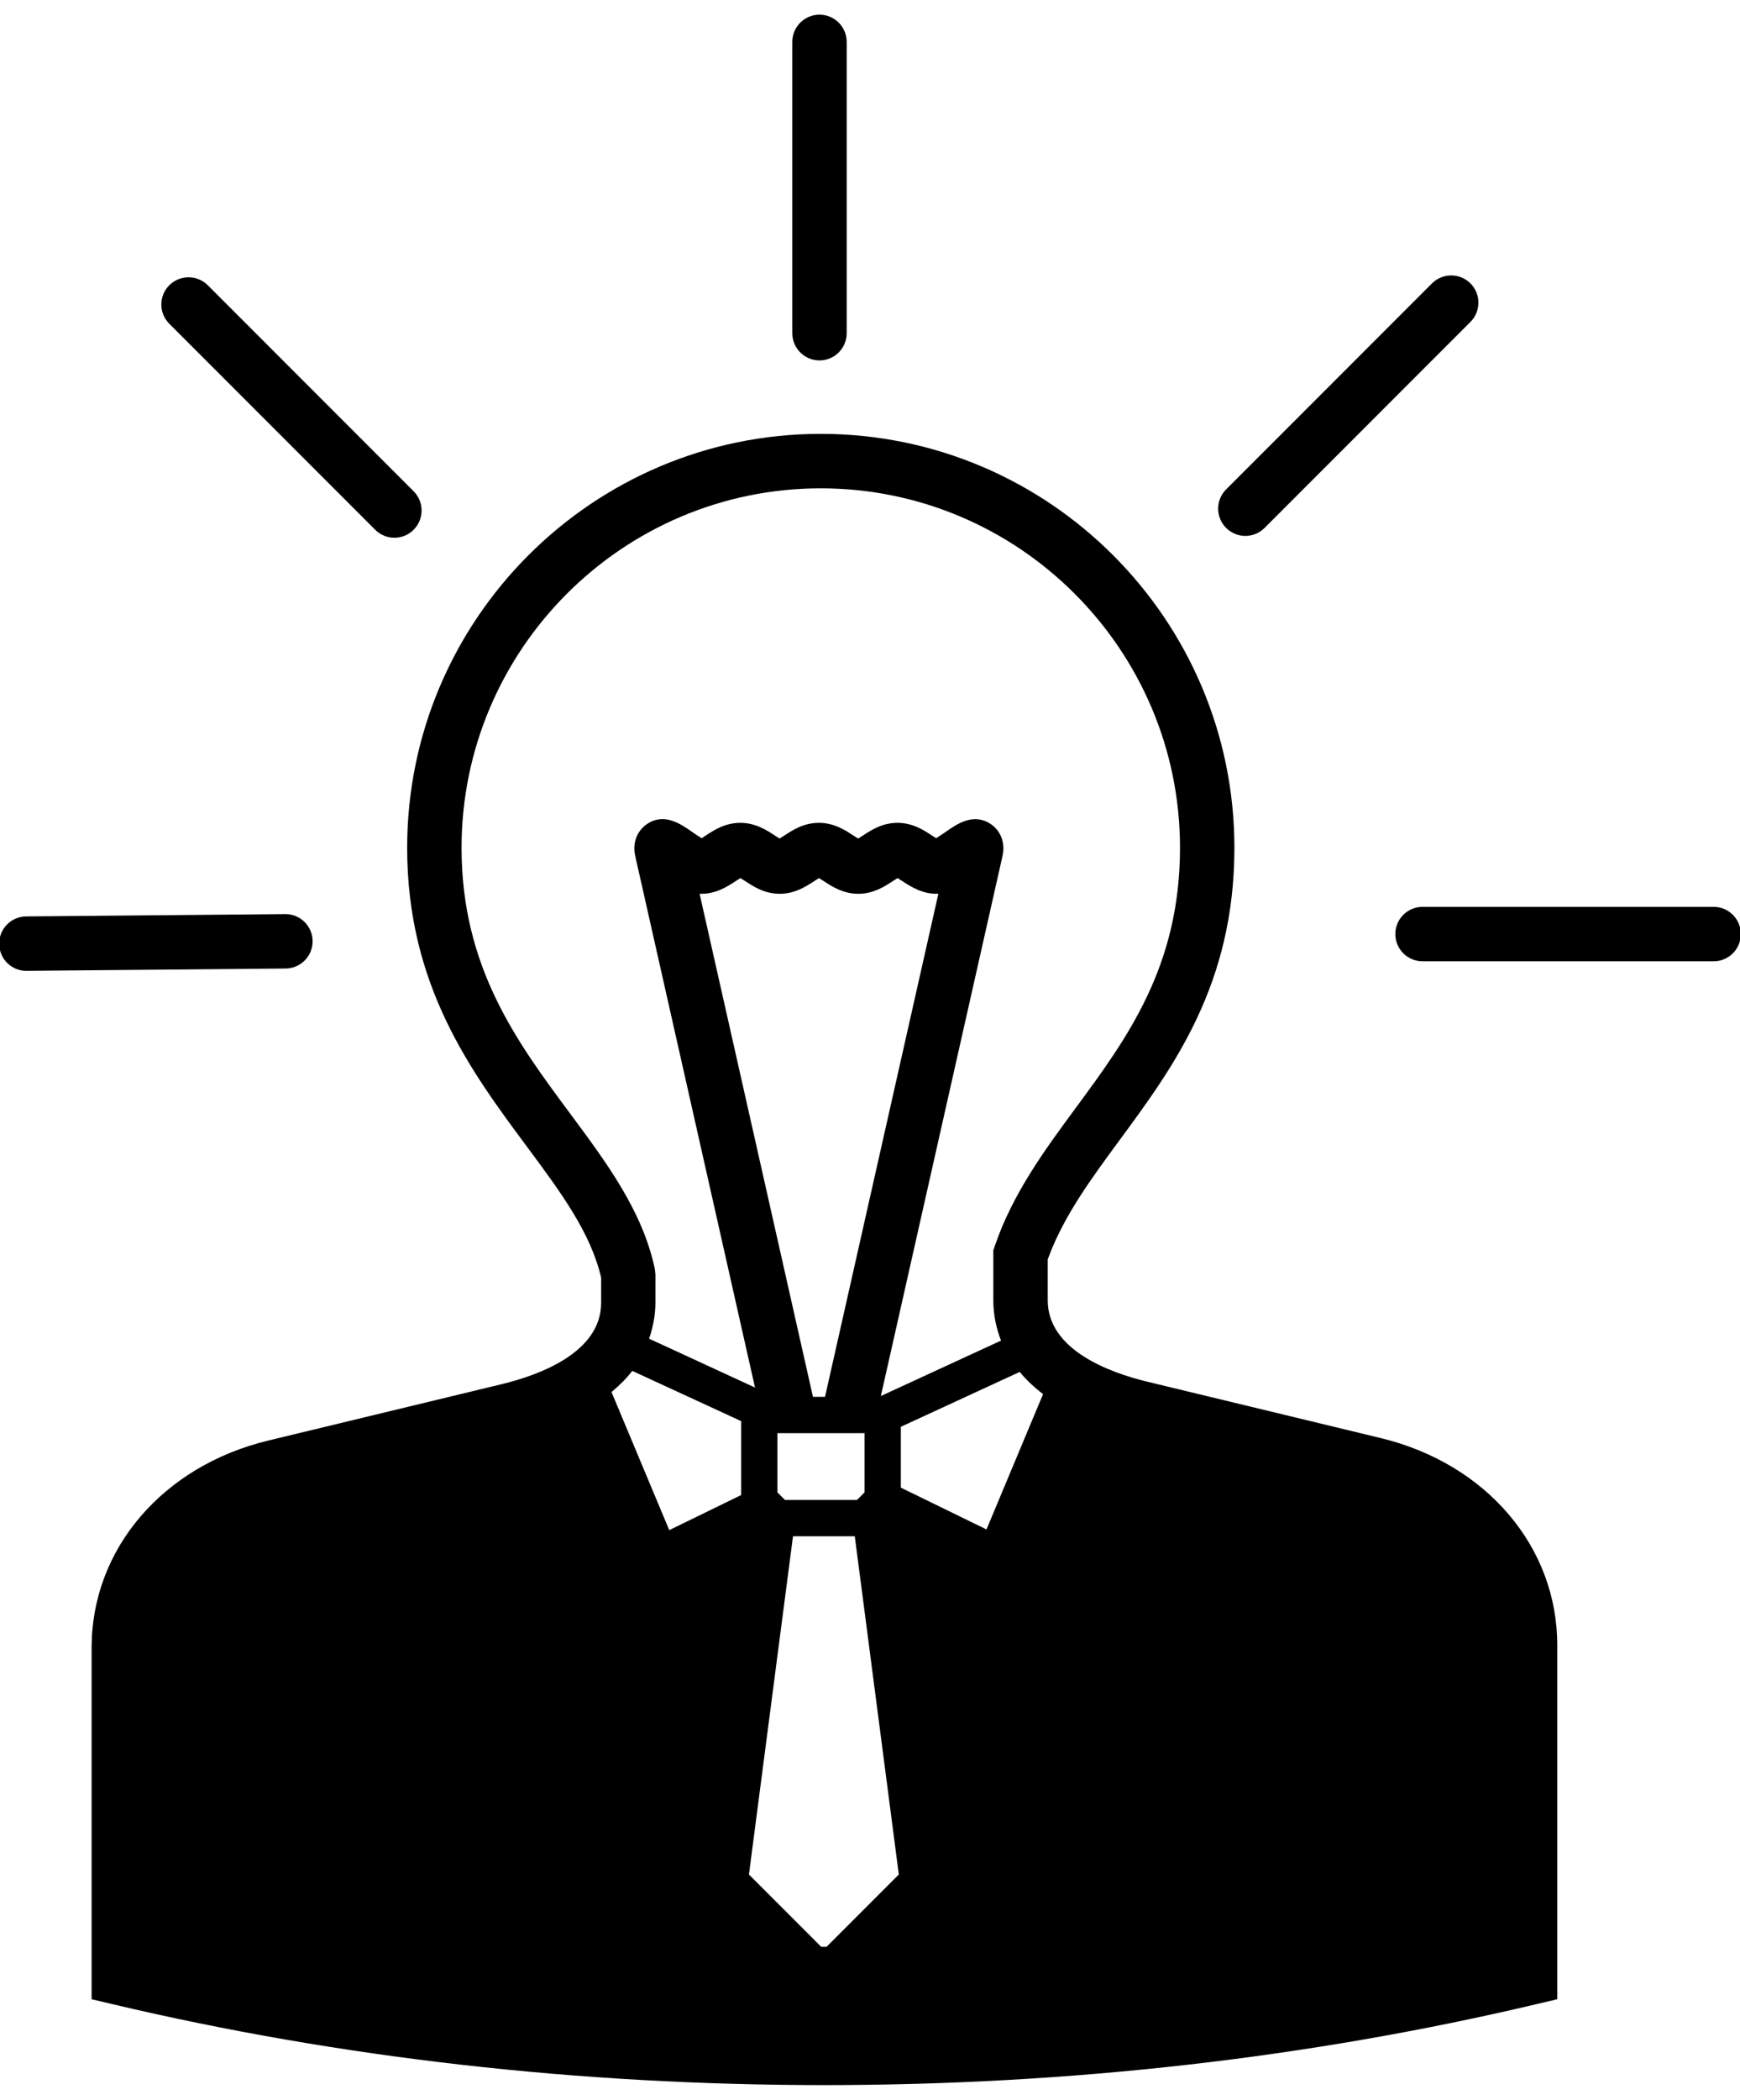 <svg viewBox="0 0 68 82" version="1.1" xmlns="http://www.w3.org/2000/svg" xmlns:xlink="http://www.w3.org/1999/xlink">
    <g id="Page-1" stroke="none" stroke-width="1" fill="none" fill-rule="evenodd">
        <g id="Group" transform="translate(-1, 0)" fill="#000000">
            <path d="M54.956,56.158 L45.837,53.957 C44.384,53.606 41.946,52.728 41.946,50.78 L41.946,49.181 C42.548,47.518 43.626,46.055 44.764,44.51 C46.862,41.662 49.241,38.436 49.241,33.107 C49.241,24.194 41.989,16.943 33.077,16.943 C24.163,16.943 16.912,24.194 16.912,33.107 C16.912,38.475 19.393,41.816 21.581,44.763 C22.92,46.565 24.079,48.126 24.493,49.892 L24.493,50.877 C24.493,52.826 22.055,53.704 20.602,54.055 L11.482,56.256 C7.354,57.252 4.58,60.501 4.58,64.342 L4.58,78.073 L5.398,78.266 C14.268,80.363 23.627,81.426 33.219,81.426 C42.81,81.426 52.17,80.363 61.04,78.266 L61.858,78.073 L61.858,64.243 C61.859,60.403 59.085,57.154 54.956,56.158 Z M34.405,59.994 L36.126,73.202 L33.303,76.025 L33.093,76.025 L30.269,73.202 L31.991,59.994 L34.405,59.994 Z M34.788,55.967 L34.788,58.28 L34.491,58.577 L31.678,58.577 L31.381,58.28 L31.381,55.967 L34.788,55.967 Z M41.764,54.441 L39.552,59.727 L36.206,58.095 L36.206,55.718 L40.851,53.576 C41.108,53.888 41.413,54.176 41.764,54.441 Z M32.771,54.549 L28.341,34.902 C28.954,34.931 29.421,34.624 29.751,34.408 C29.806,34.373 29.878,34.325 29.936,34.291 C29.994,34.325 30.066,34.373 30.121,34.408 C30.439,34.617 30.876,34.904 31.471,34.904 C32.066,34.904 32.502,34.617 32.821,34.408 C32.876,34.373 32.948,34.325 33.007,34.291 C33.064,34.325 33.136,34.373 33.191,34.408 C33.509,34.617 33.947,34.904 34.542,34.904 C35.137,34.904 35.573,34.617 35.892,34.408 C35.947,34.373 36.019,34.325 36.077,34.291 C36.135,34.325 36.207,34.373 36.262,34.408 C36.591,34.625 37.072,34.931 37.672,34.902 L33.242,54.549 L32.771,54.549 Z M29.964,58.384 L27.155,59.754 L24.898,54.361 C25.208,54.103 25.483,53.831 25.71,53.535 L29.964,55.497 L29.964,58.384 Z M23.288,43.496 C21.198,40.683 19.038,37.772 19.038,33.107 C19.038,25.367 25.336,19.07 33.077,19.07 C40.817,19.07 47.115,25.367 47.115,33.107 C47.115,37.737 45.05,40.539 43.053,43.249 C41.832,44.904 40.571,46.616 39.877,48.659 L39.82,48.825 L39.82,50.78 C39.82,51.34 39.931,51.861 40.121,52.352 L35.424,54.517 L40.178,33.431 C40.315,32.828 40.032,32.391 39.721,32.182 C39.048,31.73 38.405,32.175 37.98,32.471 C37.876,32.542 37.709,32.659 37.584,32.733 C37.531,32.701 37.471,32.661 37.423,32.629 C37.104,32.42 36.667,32.133 36.072,32.133 C35.477,32.133 35.041,32.42 34.721,32.629 C34.667,32.664 34.595,32.712 34.536,32.746 C34.479,32.712 34.407,32.664 34.352,32.629 C34.034,32.42 33.596,32.133 33.002,32.133 C32.406,32.133 31.971,32.42 31.651,32.629 C31.596,32.664 31.524,32.712 31.466,32.746 C31.408,32.712 31.336,32.664 31.282,32.629 C30.963,32.42 30.526,32.133 29.931,32.133 C29.336,32.133 28.9,32.42 28.58,32.629 C28.529,32.662 28.465,32.705 28.426,32.736 C28.299,32.662 28.129,32.544 28.024,32.47 C27.598,32.174 26.952,31.727 26.282,32.182 C25.972,32.391 25.69,32.828 25.825,33.429 L30.506,54.186 L26.368,52.278 C26.516,51.836 26.614,51.373 26.614,50.877 L26.614,49.773 L26.591,49.548 C26.106,47.291 24.737,45.448 23.288,43.496 Z" id="Shape"></path>
            <path d="M33.026,14.075 C33.613,14.075 34.089,13.598 34.089,13.012 L34.089,1.636 C34.089,1.049 33.613,0.573 33.026,0.573 C32.439,0.573 31.963,1.05 31.963,1.636 L31.963,13.012 C31.964,13.599 32.439,14.075 33.026,14.075 Z" id="Shape"></path>
            <path d="M13.217,36.75 C13.212,36.166 12.737,35.696 12.154,35.696 C12.151,35.696 12.148,35.696 12.144,35.697 L2.021,35.788 C1.434,35.793 0.962,36.273 0.968,36.86 C0.973,37.444 1.448,37.914 2.031,37.914 C2.034,37.914 2.037,37.913 2.041,37.913 L12.164,37.822 C12.75,37.817 13.222,37.337 13.217,36.75 Z" id="Shape"></path>
            <path d="M67.97,35.414 L56.593,35.414 C56.005,35.414 55.53,35.891 55.53,36.477 C55.53,37.063 56.006,37.54 56.593,37.54 L67.97,37.54 C68.556,37.54 69.033,37.063 69.033,36.477 C69.033,35.891 68.556,35.414 67.97,35.414 Z" id="Shape"></path>
            <path d="M49.669,20.928 C49.94,20.928 50.213,20.824 50.421,20.616 L58.466,12.571 C58.881,12.156 58.881,11.482 58.466,11.067 C58.05,10.653 57.378,10.653 56.962,11.067 L48.917,19.112 C48.502,19.527 48.502,20.201 48.917,20.616 C49.125,20.823 49.397,20.928 49.669,20.928 Z" id="Shape"></path>
            <path d="M15.662,20.688 C15.87,20.895 16.141,21 16.413,21 C16.685,21 16.957,20.896 17.164,20.688 C17.58,20.273 17.58,19.599 17.164,19.184 L9.12,11.139 C8.705,10.725 8.032,10.725 7.617,11.139 C7.201,11.554 7.201,12.228 7.617,12.643 L15.662,20.688 Z" id="Shape"></path>
        </g>
    </g>
</svg>
